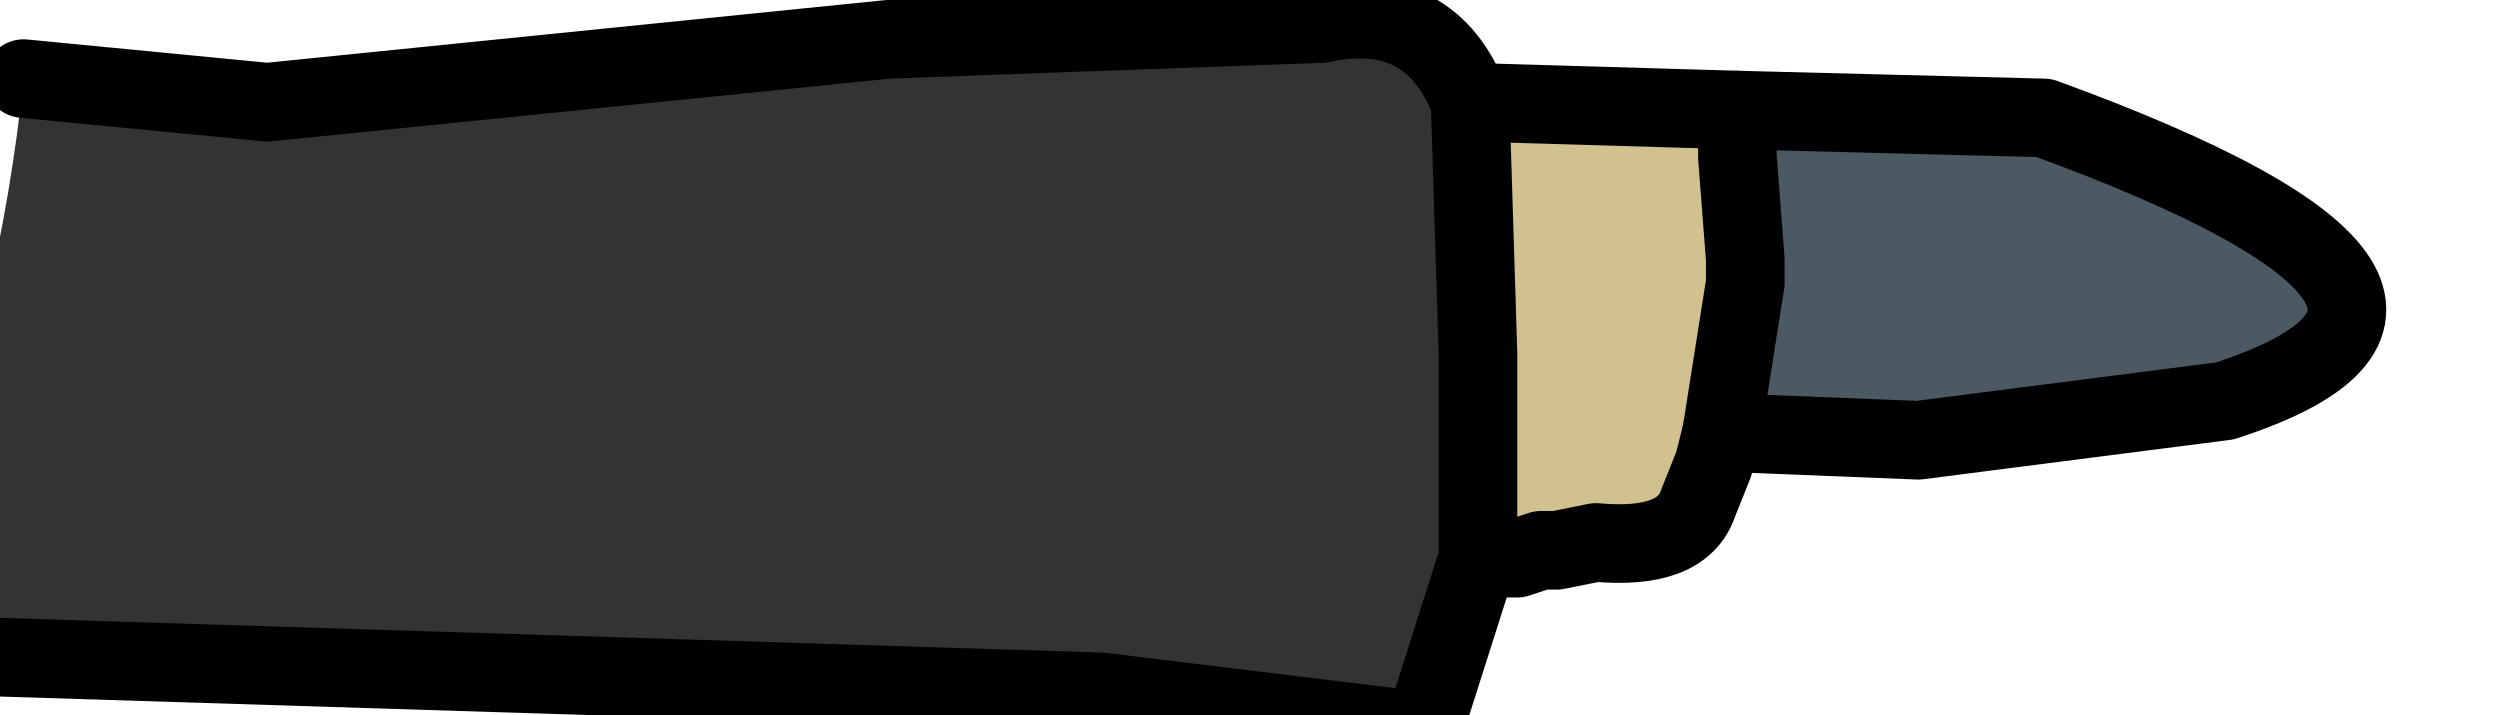 <?xml version="1.0" encoding="UTF-8" standalone="no"?>
<svg xmlns:xlink="http://www.w3.org/1999/xlink" height="4.55px" width="15.9px" xmlns="http://www.w3.org/2000/svg">
  <g transform="matrix(1.0, 0.0, 0.0, 1.0, 0.0, 0.0)">
    <path d="M11.05 0.7 L13.0 0.75 Q16.15 1.9 14.15 2.55 L12.2 2.8 10.95 2.75 11.1 1.8 11.1 1.65 11.05 1.0 11.05 0.8 11.05 0.7" fill="#4b5963" fill-rule="evenodd" stroke="none"/>
    <path d="M11.05 0.7 L11.05 0.8 11.05 1.0 11.1 1.65 11.1 1.8 10.95 2.75 10.9 2.95 10.8 3.2 Q10.7 3.5 10.15 3.45 L9.9 3.5 9.8 3.5 9.65 3.55 9.4 3.55 9.4 2.45 9.4 2.25 9.35 0.65 11.05 0.7" fill="#d0c18e" fill-rule="evenodd" stroke="none"/>
    <path d="M9.4 3.55 L9.05 4.65 7.0 4.4 -0.95 4.15 -0.5 3.25 Q0.0 1.95 0.15 0.5 L1.7 0.65 5.65 0.25 8.4 0.15 Q9.1 0.0 9.35 0.65 L9.4 2.25 9.4 2.45 9.4 3.55" fill="#333333" fill-rule="evenodd" stroke="none"/>
    <path d="M11.05 0.7 L11.05 0.8 11.05 1.0 11.1 1.65 11.1 1.8 10.95 2.75 10.9 2.95 10.8 3.2 Q10.7 3.5 10.15 3.45 L9.9 3.5 9.8 3.5 9.65 3.55 9.4 3.55 9.05 4.65 7.0 4.4 -0.95 4.15 M0.15 0.5 L1.7 0.65 5.65 0.25 8.4 0.15 Q9.1 0.0 9.35 0.65 L9.4 2.25 9.4 2.45 9.4 3.55" fill="none" stroke="#000000" stroke-linecap="round" stroke-linejoin="round" stroke-width="0.5"/>
    <path d="M10.95 2.75 L12.2 2.8 14.15 2.55 Q16.15 1.9 13.0 0.75 L11.05 0.7 9.35 0.65" fill="none" stroke="#000000" stroke-linecap="round" stroke-linejoin="round" stroke-width="0.5"/>
  </g>
</svg>
